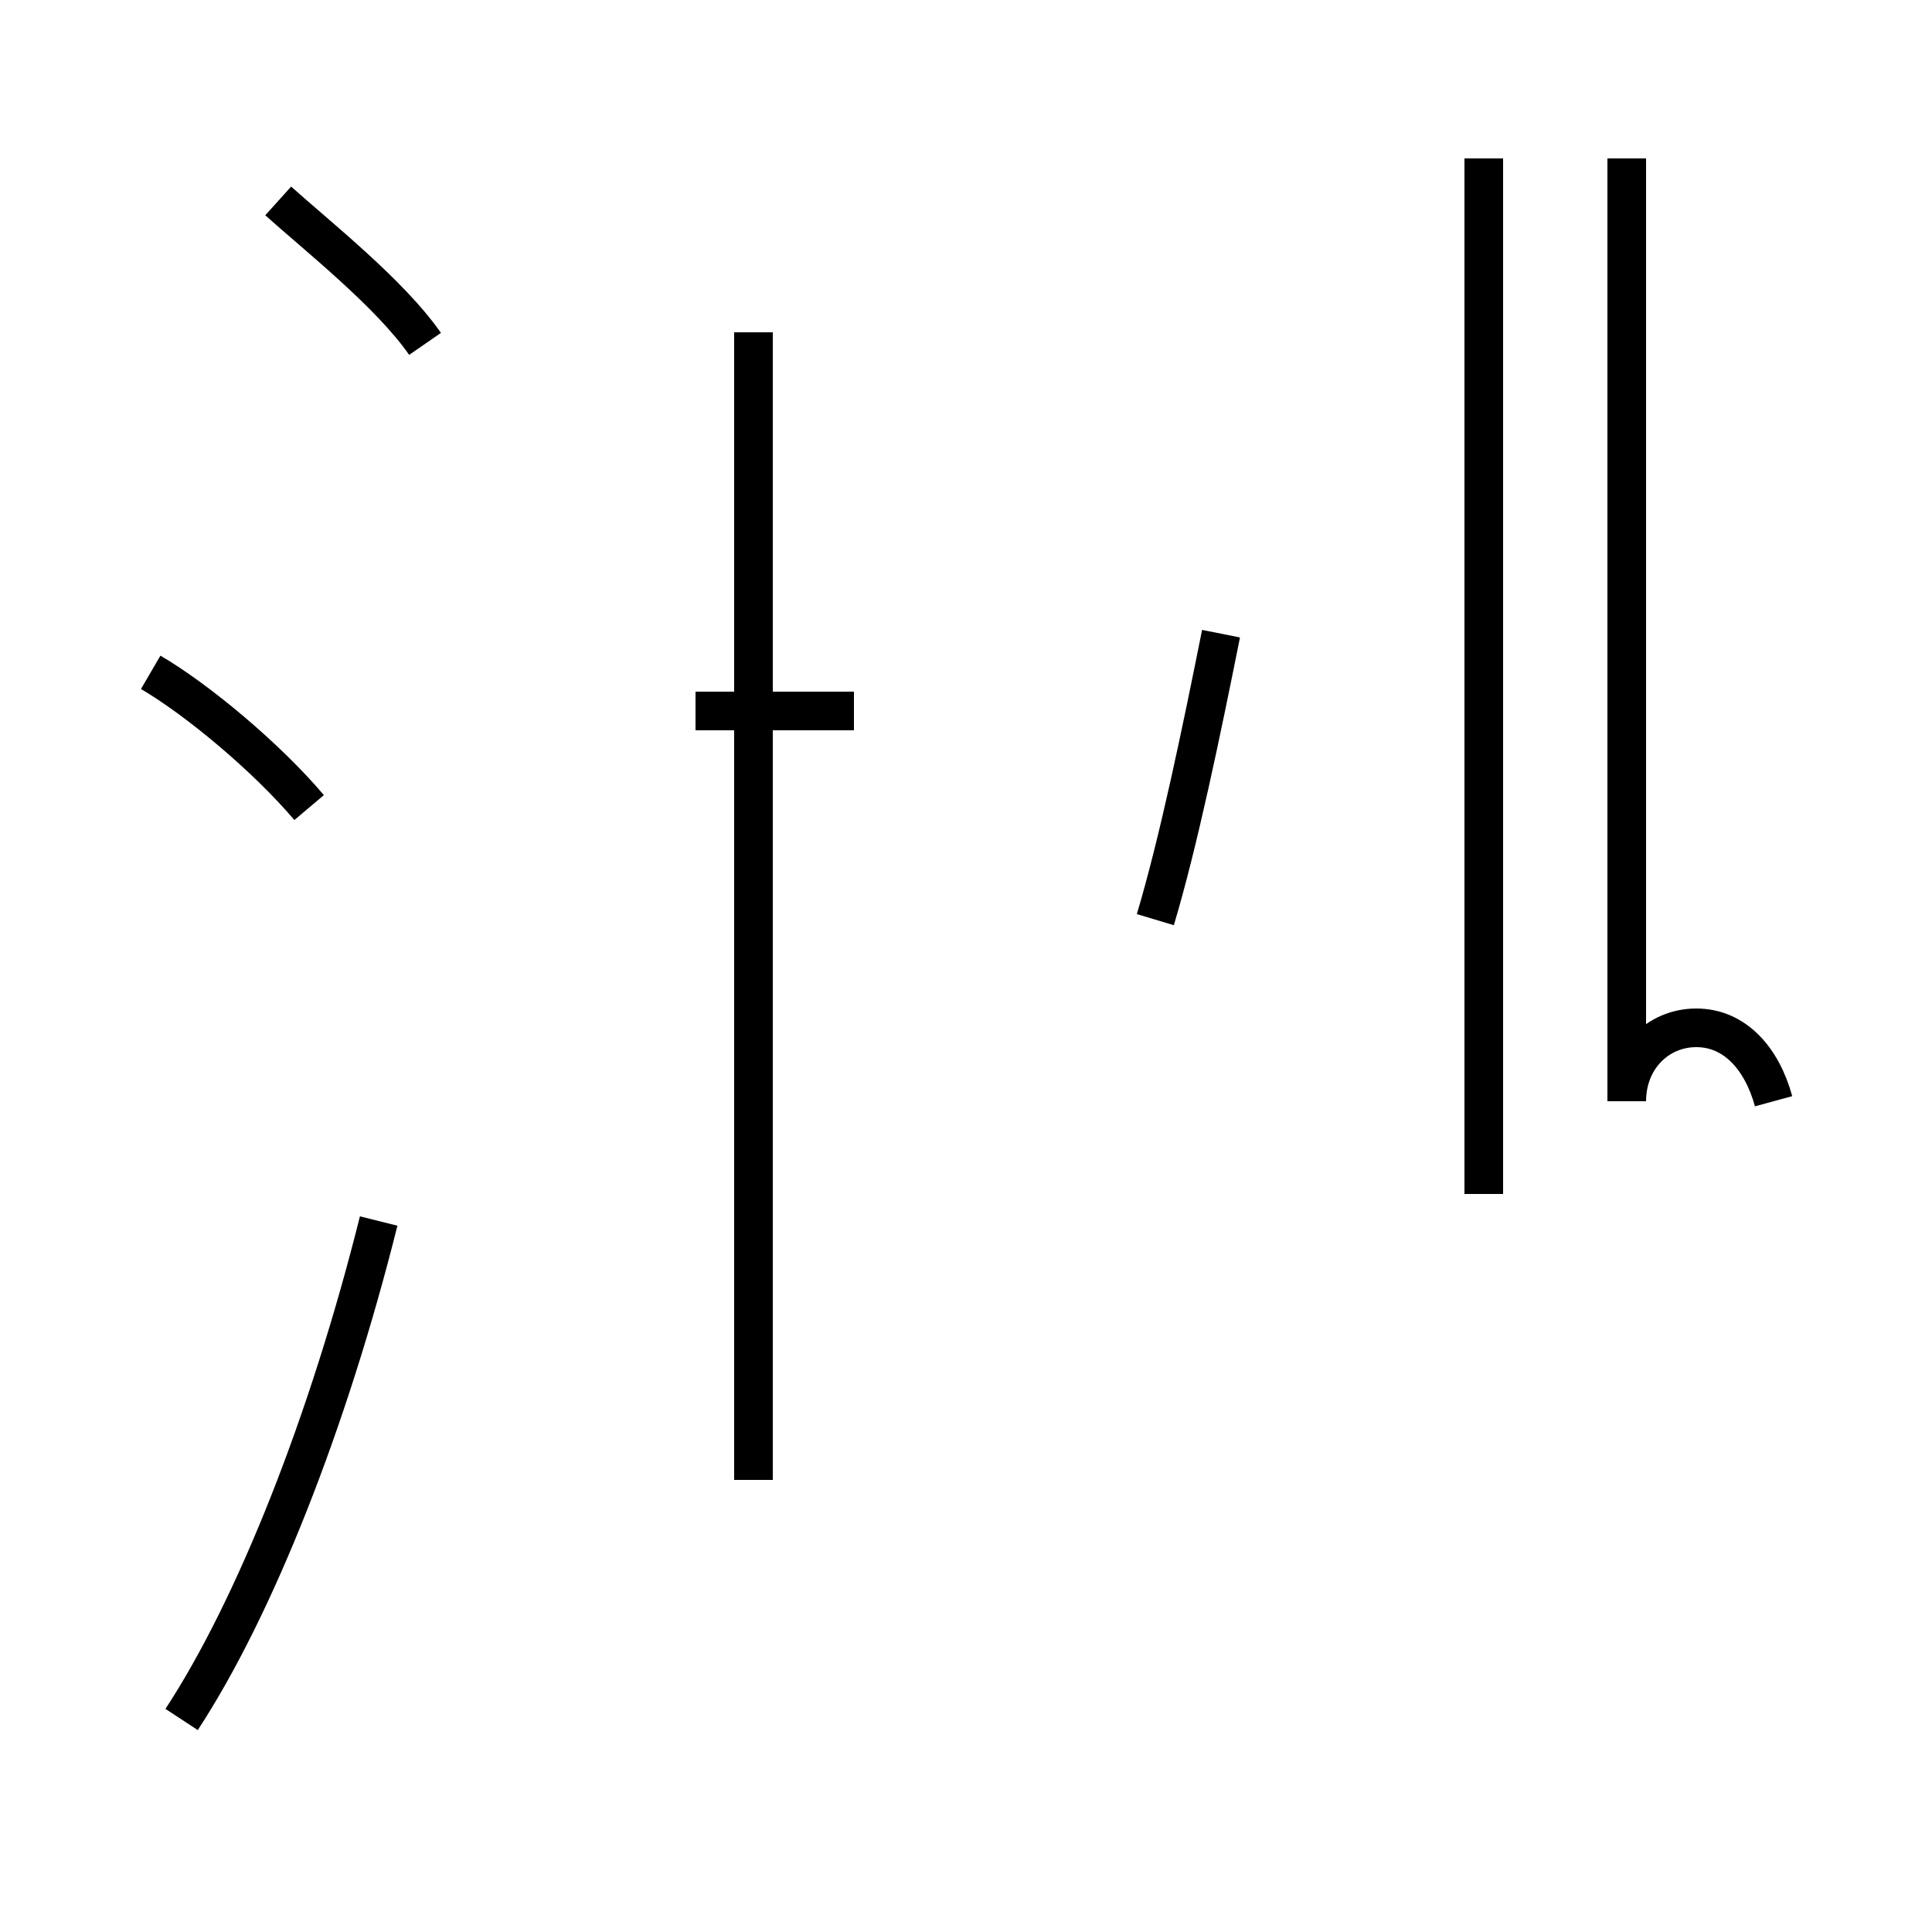 <?xml version='1.0' encoding='utf8'?>
<svg viewBox="0.0 -44.0 50.0 50.0" version="1.1" xmlns="http://www.w3.org/2000/svg">
<rect x="0.0" y="-44.0" width="50.0" height="50.0" fill="#808080" stroke="none"/>
<rect x="-1000" y="-1000" width="2000" height="2000" stroke="white" fill="white"/>
<g style="fill:none; stroke:#000000;  stroke-width:1">
<path d="M 8.0 23.1 C 6.9 24.4 5.1 25.9 3.9 26.6 M 4.7 -0.5 C 6.6 2.4 8.5 7.2 9.8 12.4 M 11.0 35.1 C 10.1 36.4 8.2 37.9 7.2 38.8 M 19.5 5.7 L 19.5 35.4 M 22.1 25.6 L 18.0 25.6 M 29.9 20.2 C 30.5 22.2 31.1 25.1 31.6 27.6 M 38.4 39.9 L 38.4 13.1 M 45.9 15.5 C 45.6 16.6 44.9 17.4 43.9 17.4 C 42.9 17.4 42.1 16.6 42.1 15.5 L 42.1 39.9 " transform="scale(1, -1)" />
</g>
</svg>